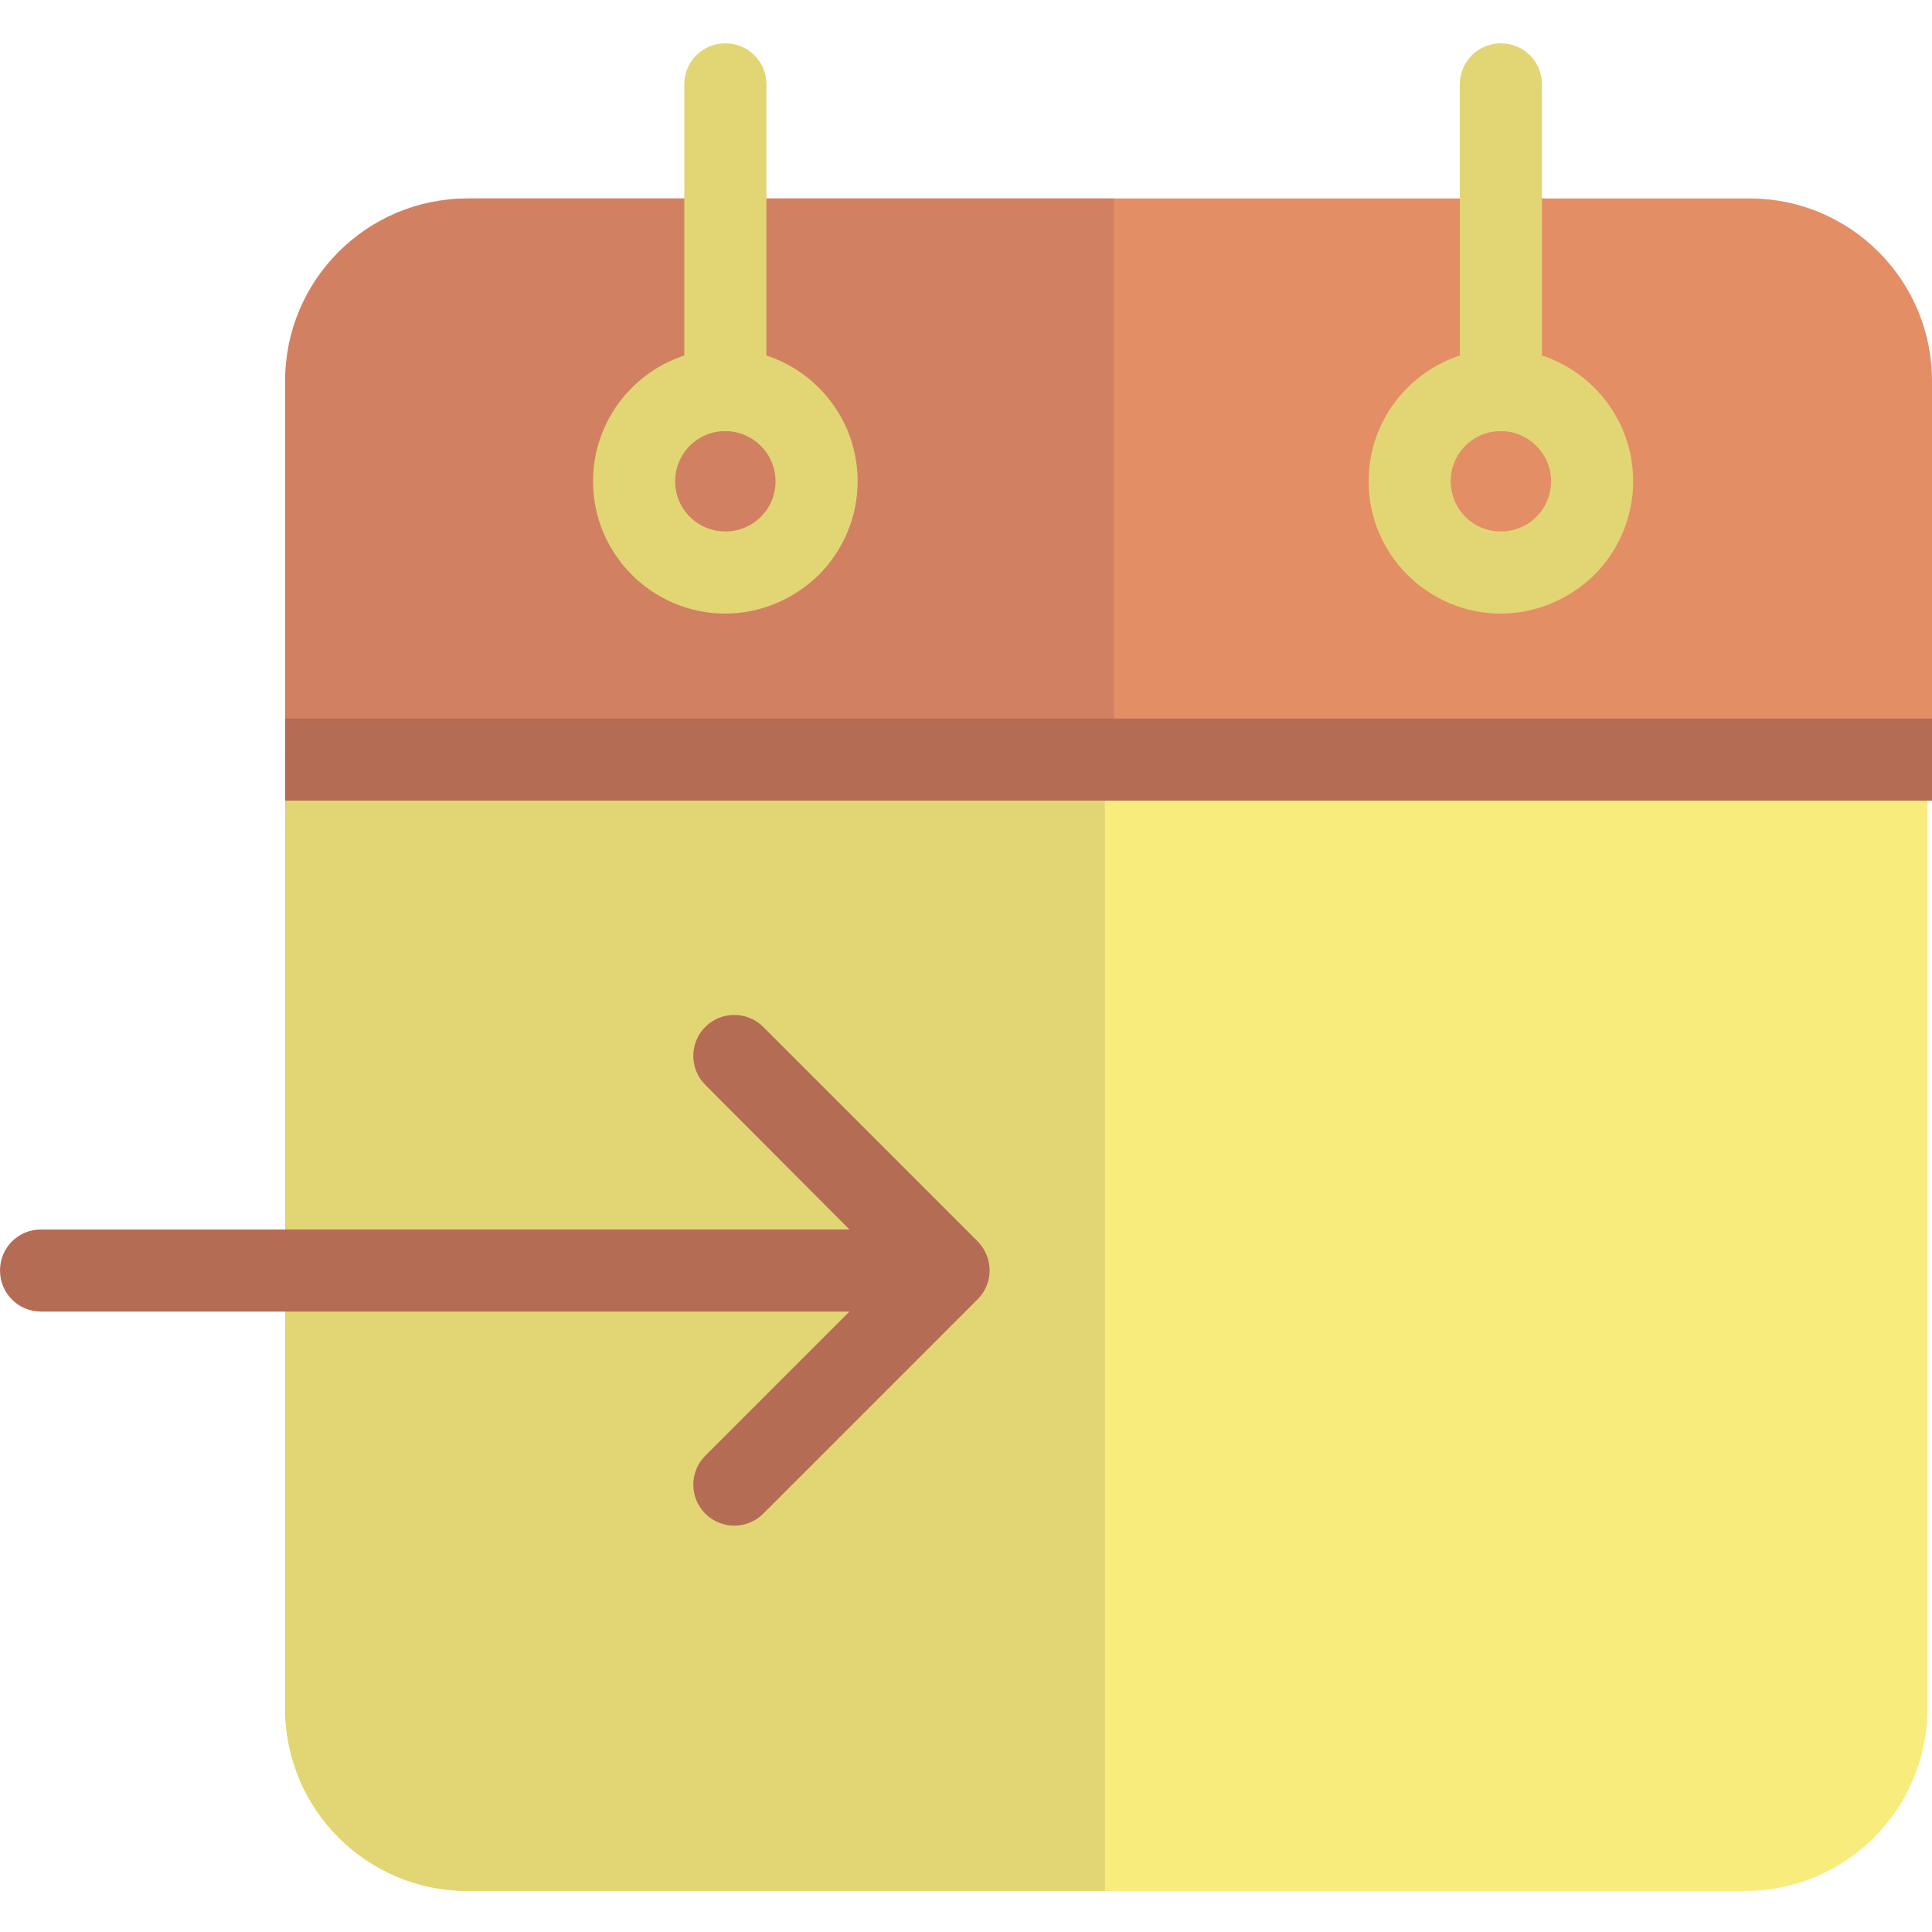 <svg height="423pt" viewBox="0 -9 423.5 423" width="423pt" xmlns="http://www.w3.org/2000/svg"><path d="m382.5 35.25h-280c-22.102 0-40 17.898-40 40v290c0 22.102 17.898 40 40 40h280c22.102 0 40-17.898 40-40v-290c0-22.102-18-40-40-40zm0 0" fill="#f8ec7d"/><path d="m242.199 35.25h-139.699c-22.102 0-40 17.898-40 40v290c0 22.102 17.898 40 40 40h139.699zm0 0" fill="#e2d574"/><path d="m330 34.25h53.5c22.102 0 40 17.898 40 40v82h-360v-82c0-22.102 17.898-40 40-40zm0 0" fill="#e48e66"/><path d="m160 76.25c-11 0-20 9-20 20s9 20 20 20 20-9 20-20c0-5.301-2.102-10.398-5.898-14.199-3.801-3.699-8.801-5.801-14.102-5.801zm0 0" fill="#e48e66"/><path d="m159 34.25h-56.5c-22.102 0-40 17.898-40 40v82h181.699v-122zm0 0" fill="#d18162"/><path d="m62.5 148.25h361v18h-361zm0 0" fill="#b56c55"/><g fill="#e2d574"><path d="m159 125.25c-16 0-29-13-29-29s13-29 29-29 29 13 29 29c0 7.699-3.102 15.102-8.5 20.5-5.5 5.398-12.898 8.5-20.5 8.5zm0-40c-6.102 0-11 4.898-11 11s4.898 11 11 11 11-4.898 11-11-5-11-11-11zm0 0"/><path d="m329 125.25c-16 0-29-13-29-29s13-29 29-29 29 13 29 29c0 7.699-3.102 15.102-8.5 20.5-5.5 5.398-12.898 8.5-20.5 8.5zm0-40c-6.102 0-11 4.898-11 11s4.898 11 11 11 11-4.898 11-11-5-11-11-11zm0 0"/><path d="m329 85.25c-5 0-9-4-9-9v-67c0-5 4-9 9-9s9 4 9 9v67c0 5-4.102 9-9 9zm0 0"/><path d="m159 85.25c-5 0-9-4-9-9v-67c0-5 4-9 9-9s9 4 9 9v67c0 5-4.102 9-9 9zm0 0"/></g><path d="m214.301 262.852-47-47c-3.5-3.5-9.199-3.5-12.699 0s-3.5 9.199 0 12.699l31.598 31.699h-177.199c-5 0-9 4-9 9s4 9 9 9h177.199l-31.598 31.602c-3.5 3.5-3.5 9.199 0 12.699s9.199 3.5 12.699 0l47-47c3.5-3.5 3.5-9.102 0-12.699zm0 0" fill="#b56c55"/></svg>